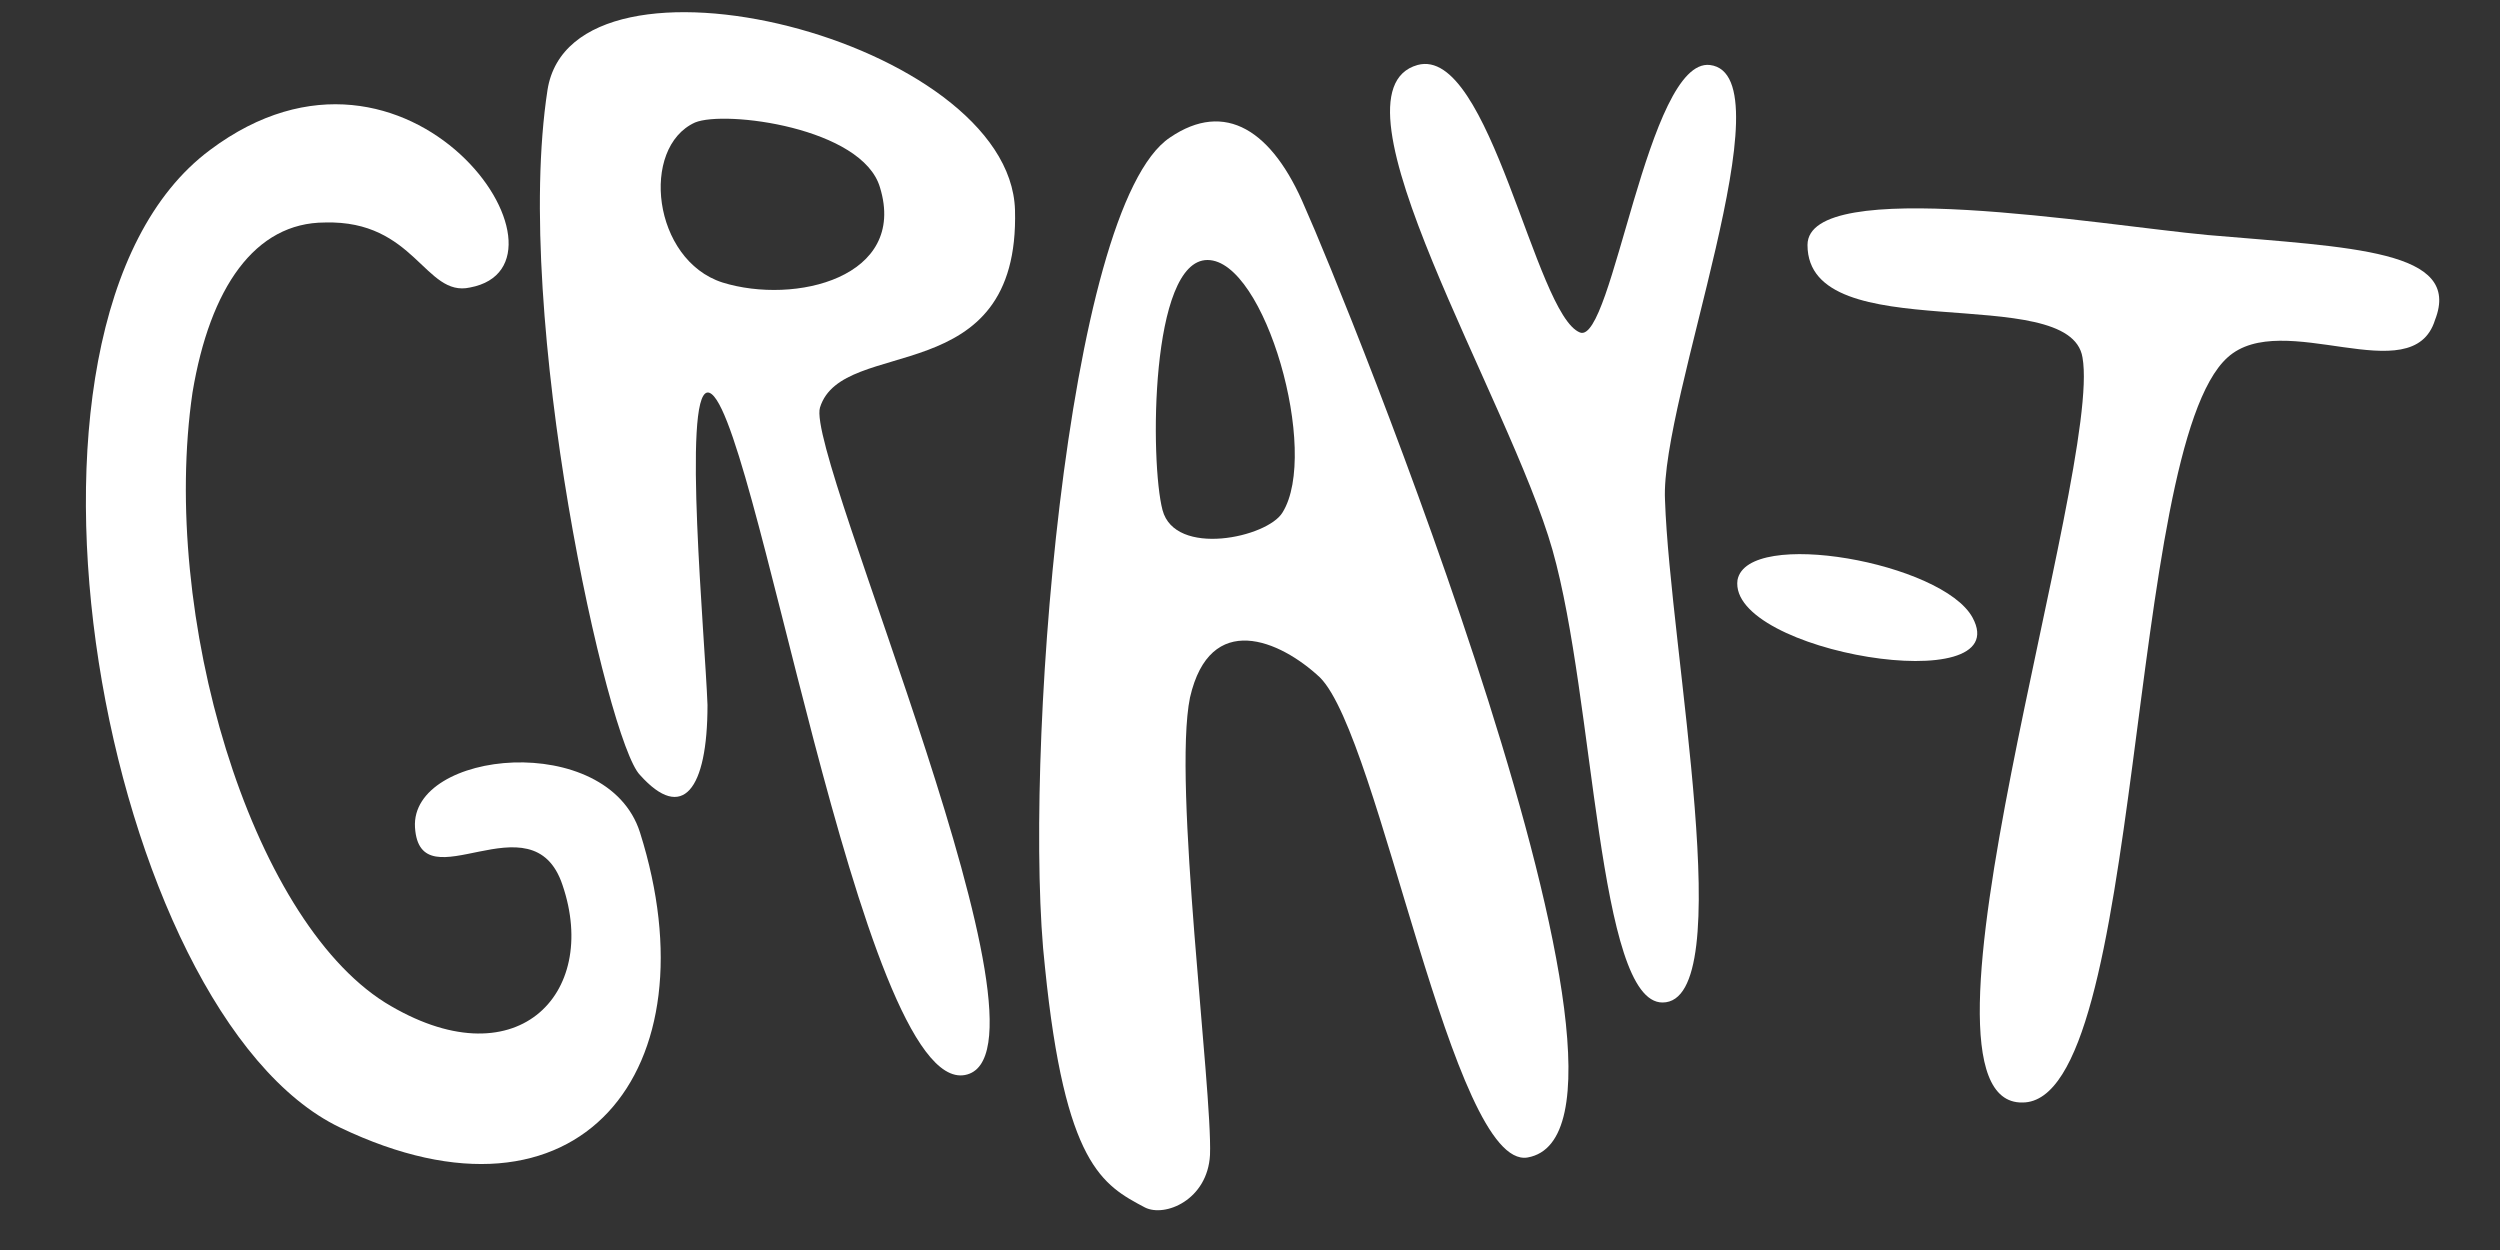 <?xml version="1.0" encoding="utf-8"?>
<!-- Generator: Adobe Illustrator 19.0.0, SVG Export Plug-In . SVG Version: 6.00 Build 0)  -->
<svg version="1.1" id="Layer_1" xmlns="http://www.w3.org/2000/svg" xmlns:xlink="http://www.w3.org/1999/xlink" x="0px" y="0px"
	 viewBox="0 0 100 50" style="enable-background:new 0 0 100 50;" xml:space="preserve">
<rect x="0" y="0" width="100" height="50" fill="#333333" stroke="none"/>
<style type="text/css">
	.st0{fill:#FFFFFF;}
</style>
<path id="XMLID_11_" class="st0" d="M78.9,24.7c-1.2-2.2-9-3.6-9.4-1.5C69.1,26.1,80.7,28,78.9,24.7z"/>
<path id="XMLID_10_" class="st0" d="M88.3,9.4C84,9,72.3,7,72.3,9.8c0,4.2,10.5,1.4,11,4.5c0.8,4.5-7.6,29.9-2.4,29.8
	c4.9,0,4.1-26.1,8.2-29.8c2.2-2,7.4,1.4,8.3-1.5C98.5,10,94.1,9.9,88.3,9.4z"/>
<path id="XMLID_9_" class="st0" d="M18.8,11.5c4.8-0.9-2.4-11.5-10.4-5.5c-9.4,7-4.2,34.6,5.2,39.1c9.6,4.6,15-2.3,12-11.8
	c-1.3-4.1-9.2-3.3-9-0.2c0.2,3.1,4.7-1.3,5.9,2.3c1.5,4.4-1.9,7.9-7.1,4.7c-5.4-3.4-9-15.5-7.7-24.4c0.7-4.2,2.5-6.8,5.3-6.8
	C16.6,8.8,17,11.9,18.8,11.5z"/>
<path id="XMLID_6_" class="st0" d="M32.8,16.3c0.9-2.9,8-0.6,7.8-7.9C40.4,1.6,22.9-2.8,21.9,3.6c-1.4,9.1,2.4,26.1,3.7,27.4
	c1.7,1.9,2.7,0.6,2.7-2.8c-0.1-2.7-1-12.4,0-12.5c1.8-0.1,6.1,28.1,10.3,27.3S32.2,18.2,32.8,16.3z M28.9,11.3
	c-2.8-0.9-3.3-5.4-1.1-6.4c1.2-0.5,6.7,0.2,7.4,2.6C36.3,11.1,31.8,12.2,28.9,11.3z"/>
<path id="XMLID_3_" class="st0" d="M52.2,8.3C50.9,5.2,49,4,46.8,5.5c-4.2,2.8-5.9,25.3-5,33.2c0.8,7.9,2.3,8.7,4,9.6
	c0.8,0.4,2.5-0.3,2.6-2.1c0.1-2.6-1.5-14.9-0.8-18.3c0.8-3.5,3.6-2.3,5.2-0.8c2.4,2.4,5.3,19.7,8.3,19.2
	C67.4,45.2,53.6,11.4,52.2,8.3z M51.3,20.5c-0.6,1-4.3,1.8-4.8-0.1c-0.5-1.9-0.5-10,1.8-10C50.6,10.4,52.8,18.1,51.3,20.5z"/>
<path id="XMLID_2_" class="st0" d="M62.1,22c-1.7-6-9.3-18.3-5.4-19.4c2.9-0.8,4.7,10,6.5,10.7c1.3,0.5,2.7-11,5.2-10.7
	C71.6,3,66.4,16,66.6,20c0.2,6,3,20.1-0.1,20.1C63.9,40.1,63.8,28,62.1,22z"/>
</svg>
